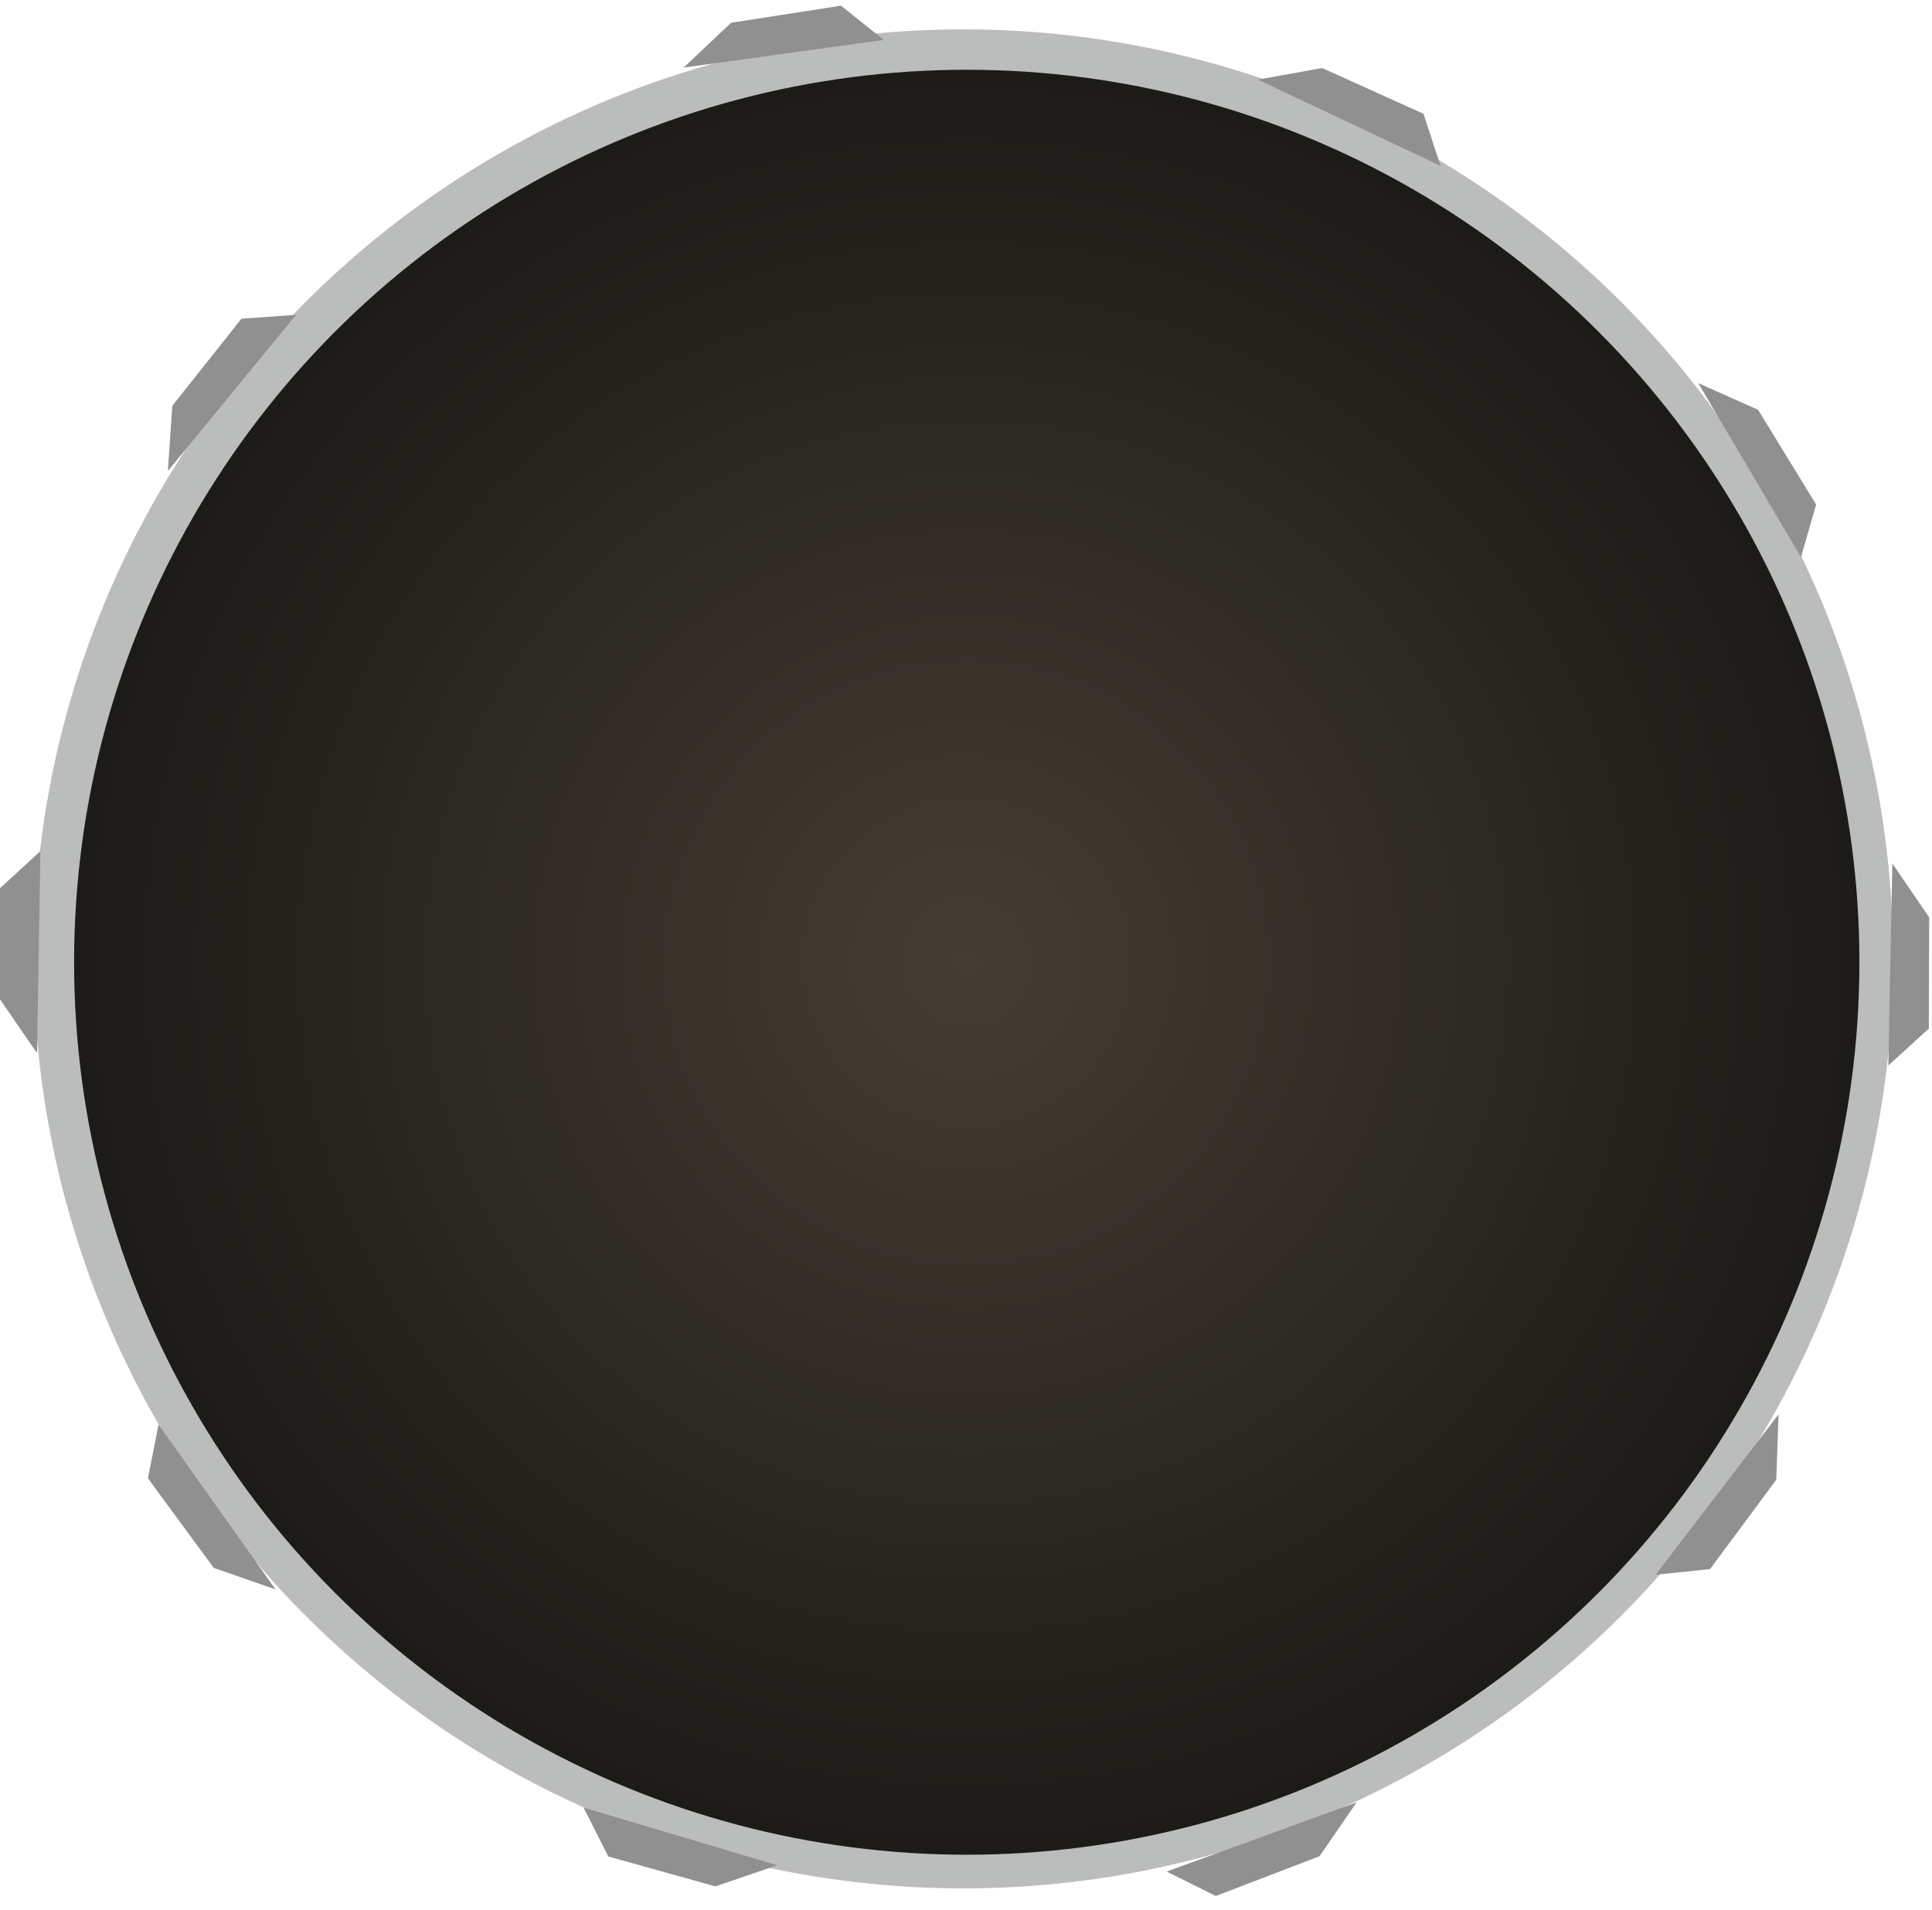 <svg width="180" height="178" viewBox="0 0 180 178" fill="none" xmlns="http://www.w3.org/2000/svg">
<circle cx="89.756" cy="89.353" r="86.618" fill="#BBBDBC"/>
<circle cx="90.07" cy="89.667" r="83.166" fill="url(#paint0_radial_56_14477)"/>
<path d="M0 82.762L3.766 79.31L3.452 98.14L0 93.119V82.762Z" fill="#909090"/>
<path d="M13.782 137.759L14.773 132.747L25.669 148.108L19.914 146.105L13.782 137.759Z" fill="#909090"/>
<path d="M56.676 172.996L54.366 168.439L72.416 173.812L66.65 175.785L56.676 172.996Z" fill="#909090"/>
<path d="M113.267 176.68L108.696 174.4L126.391 167.953L122.938 172.974L113.267 176.68Z" fill="#909090"/>
<path d="M159.325 146.213L154.244 146.746L165.703 131.801L165.489 137.89L159.325 146.213Z" fill="#909090"/>
<path d="M179.705 95.849L175.928 99.289L176.305 80.46L179.74 85.493L179.705 95.849Z" fill="#909090"/>
<path d="M169.201 47.012L167.794 51.923L158.224 35.704L163.791 38.181L169.201 47.012Z" fill="#909090"/>
<path d="M132.619 10.602L134.214 15.455L117.183 7.418L123.18 6.339L132.619 10.602Z" fill="#909090"/>
<path d="M78.352 0.53L82.341 3.721L63.686 6.3L68.118 2.119L78.352 0.53Z" fill="#909090"/>
<path d="M22.494 29.699L27.59 29.335L15.64 43.891L16.056 37.812L22.494 29.699Z" fill="#909090"/>
<defs>
<radialGradient id="paint0_radial_56_14477" cx="0" cy="0" r="1" gradientUnits="userSpaceOnUse" gradientTransform="translate(90.07 89.667) rotate(90) scale(83.166)">
<stop stop-color="#443D33"/>
<stop offset="1" stop-color="#1C1B17"/>
</radialGradient>
</defs>
</svg>
